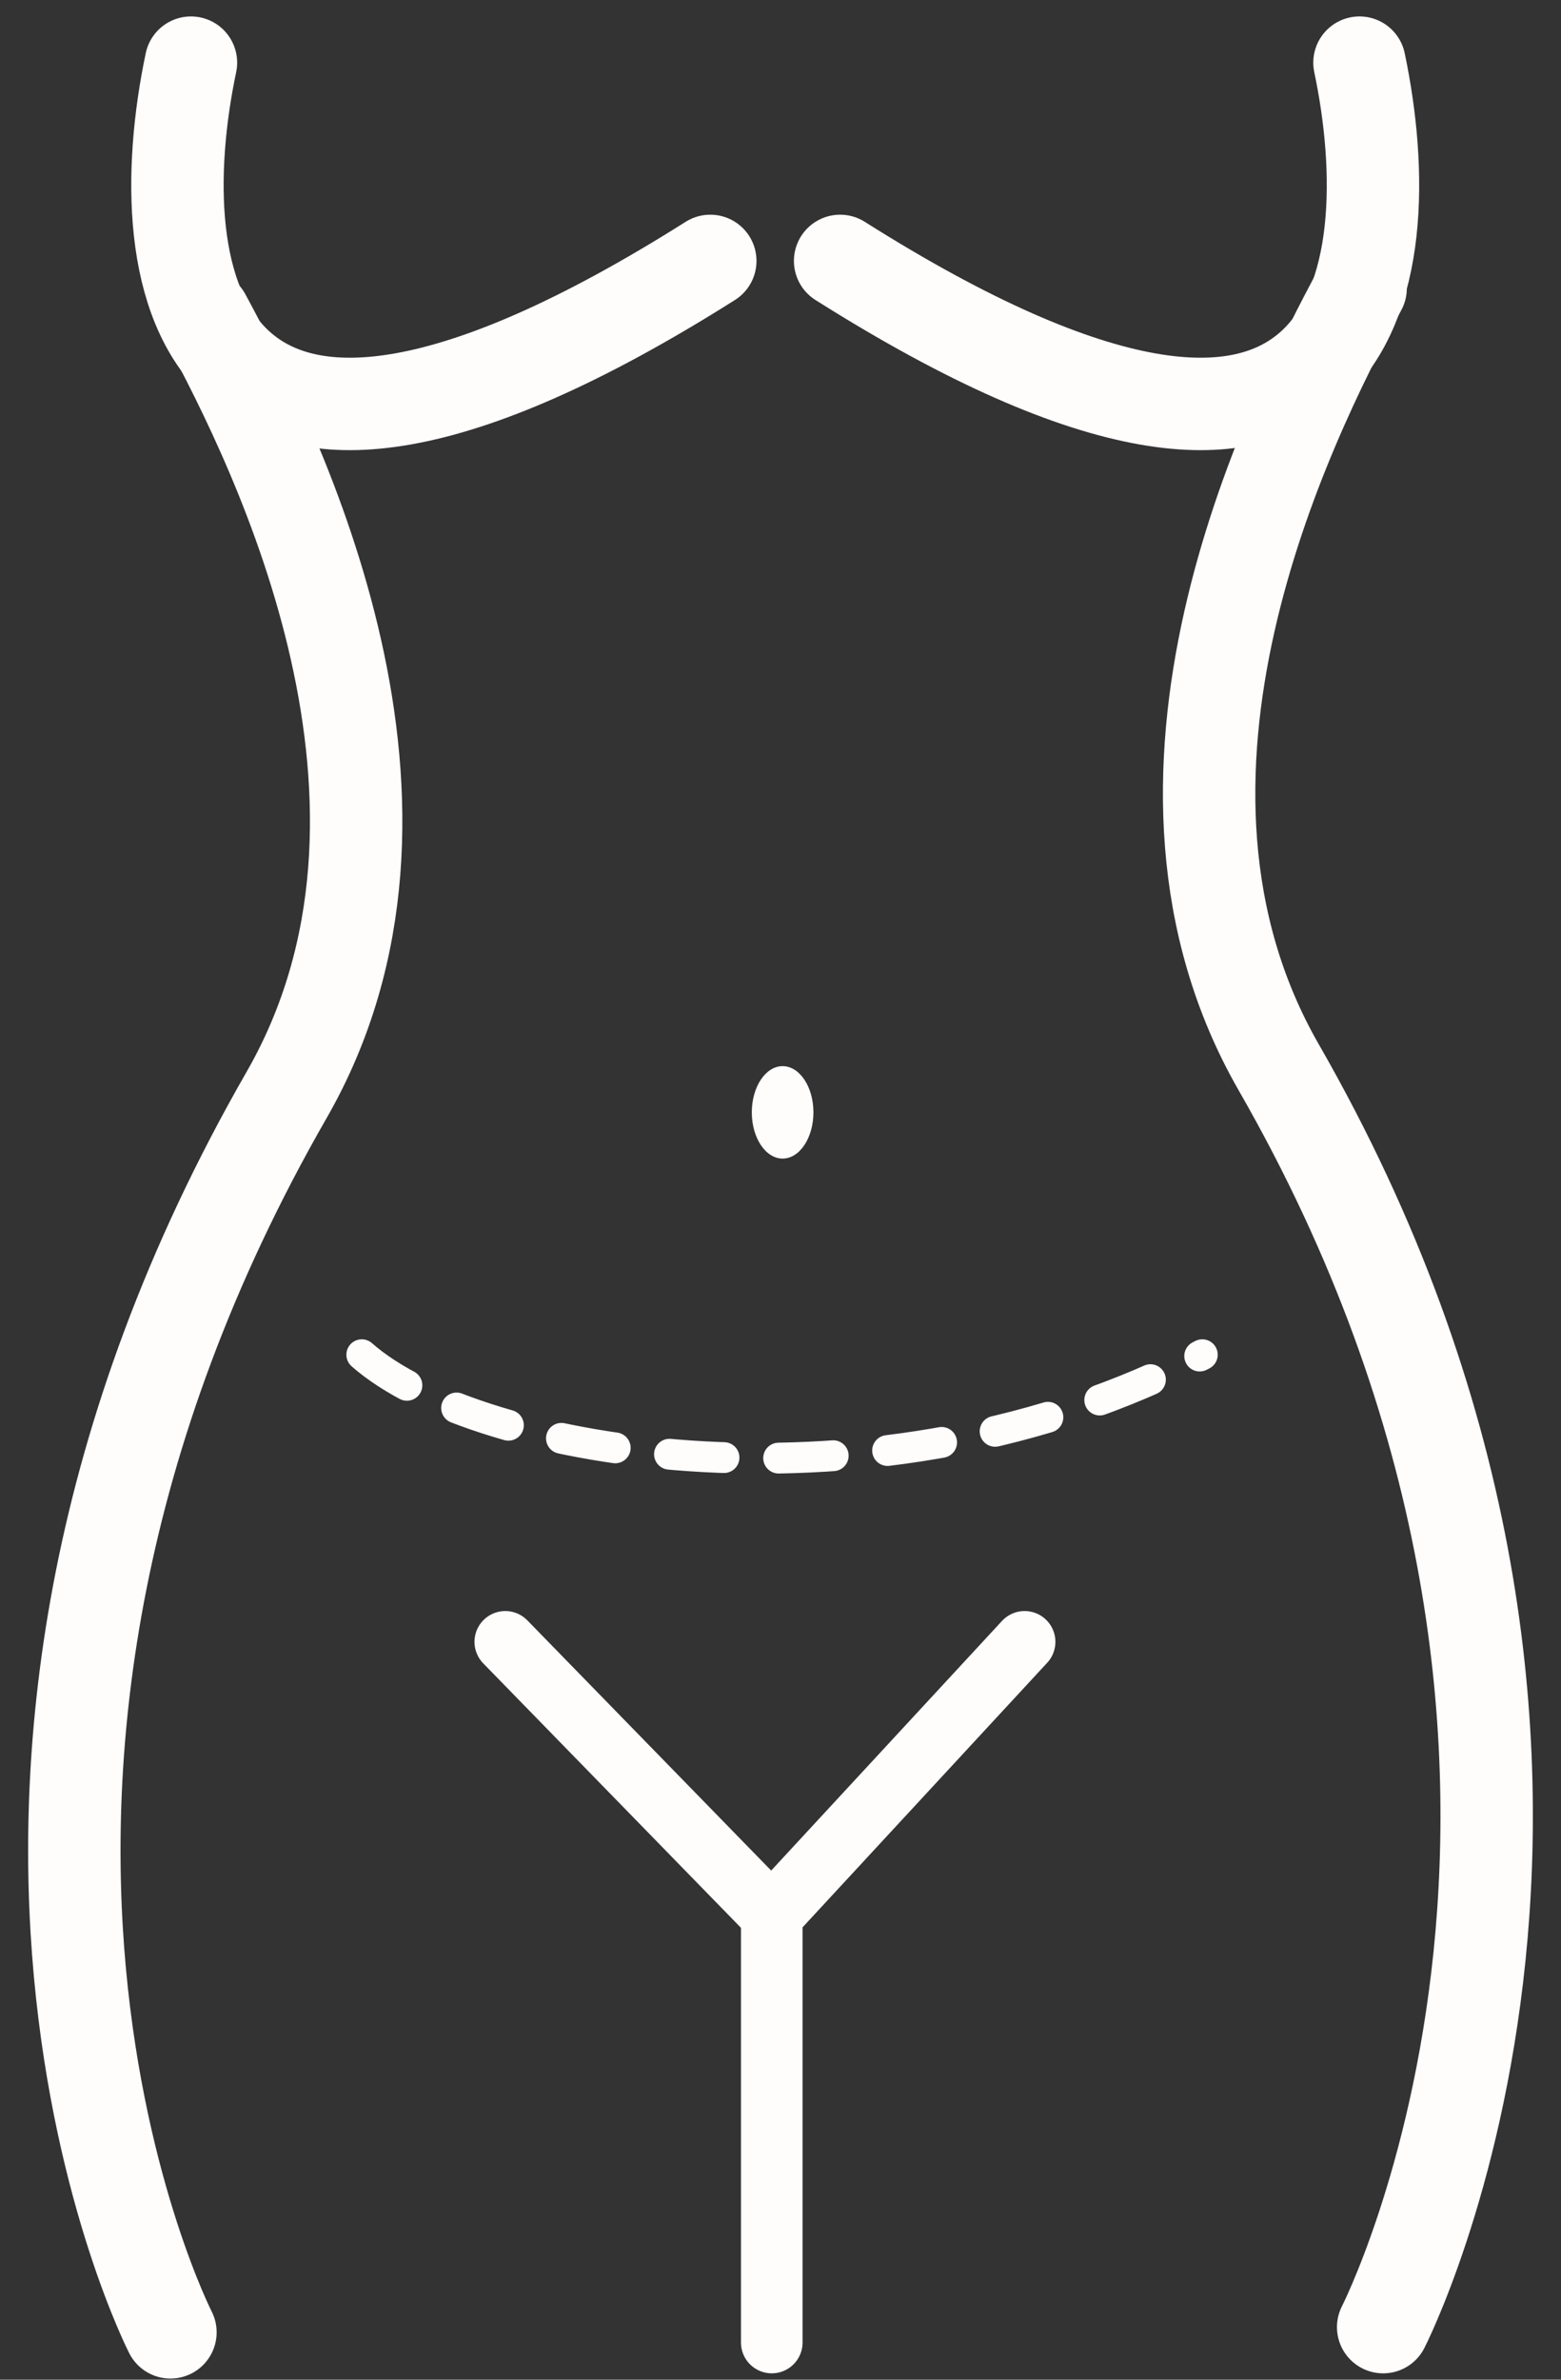 <svg width="42" height="64" viewBox="0 0 42 64" fill="none" xmlns="http://www.w3.org/2000/svg">
<rect x="0" y="0" width="42" height="64" fill="#333333" stroke="none"/>
<g id="Group 1171275480">
<g id="Group 1171275475">
<g id="Group 1171275474">
<path id="Vector 48" d="M5.505 8.499C7.528 12.233 12.167 21.689 7.712 29.447C-2.952 48.017 4.586 62.726 4.586 62.726" stroke="#FFFCFC" stroke-width="2.486" stroke-linecap="round"/>
<path id="Vector 55" d="M36.609 7.752C34.587 11.487 29.948 20.943 34.403 28.701C45.067 47.271 37.215 62.586 37.215 62.586" stroke="#FFFCFC" stroke-width="2.486" stroke-linecap="round"/>
<path id="Vector 50" d="M20.765 63V51.51M20.765 51.51L13.595 44.156M20.765 51.51L27.568 44.156" stroke="#FFFCFC" stroke-width="1.657" stroke-linecap="round"/>
<path id="Vector 51" d="M5.138 1.685C3.912 7.507 5.138 15.842 19.111 7.017M36.578 1.685C37.803 7.507 36.578 15.842 22.604 7.017" stroke="#FFFCFC" stroke-width="2.486" stroke-linecap="round"/>
<path id="Vector 52" d="M9.734 36.434C12.86 39.192 23.671 40.994 32.349 36.434" stroke="#FFFCFC" stroke-width="0.829" stroke-linecap="round" stroke-dasharray="1.47 1.47"/>
</g>
</g>
<ellipse id="Ellipse 6336" cx="21.057" cy="29.916" rx="0.829" ry="1.243" fill="#FFFCFC"/>
</g>
</svg>
